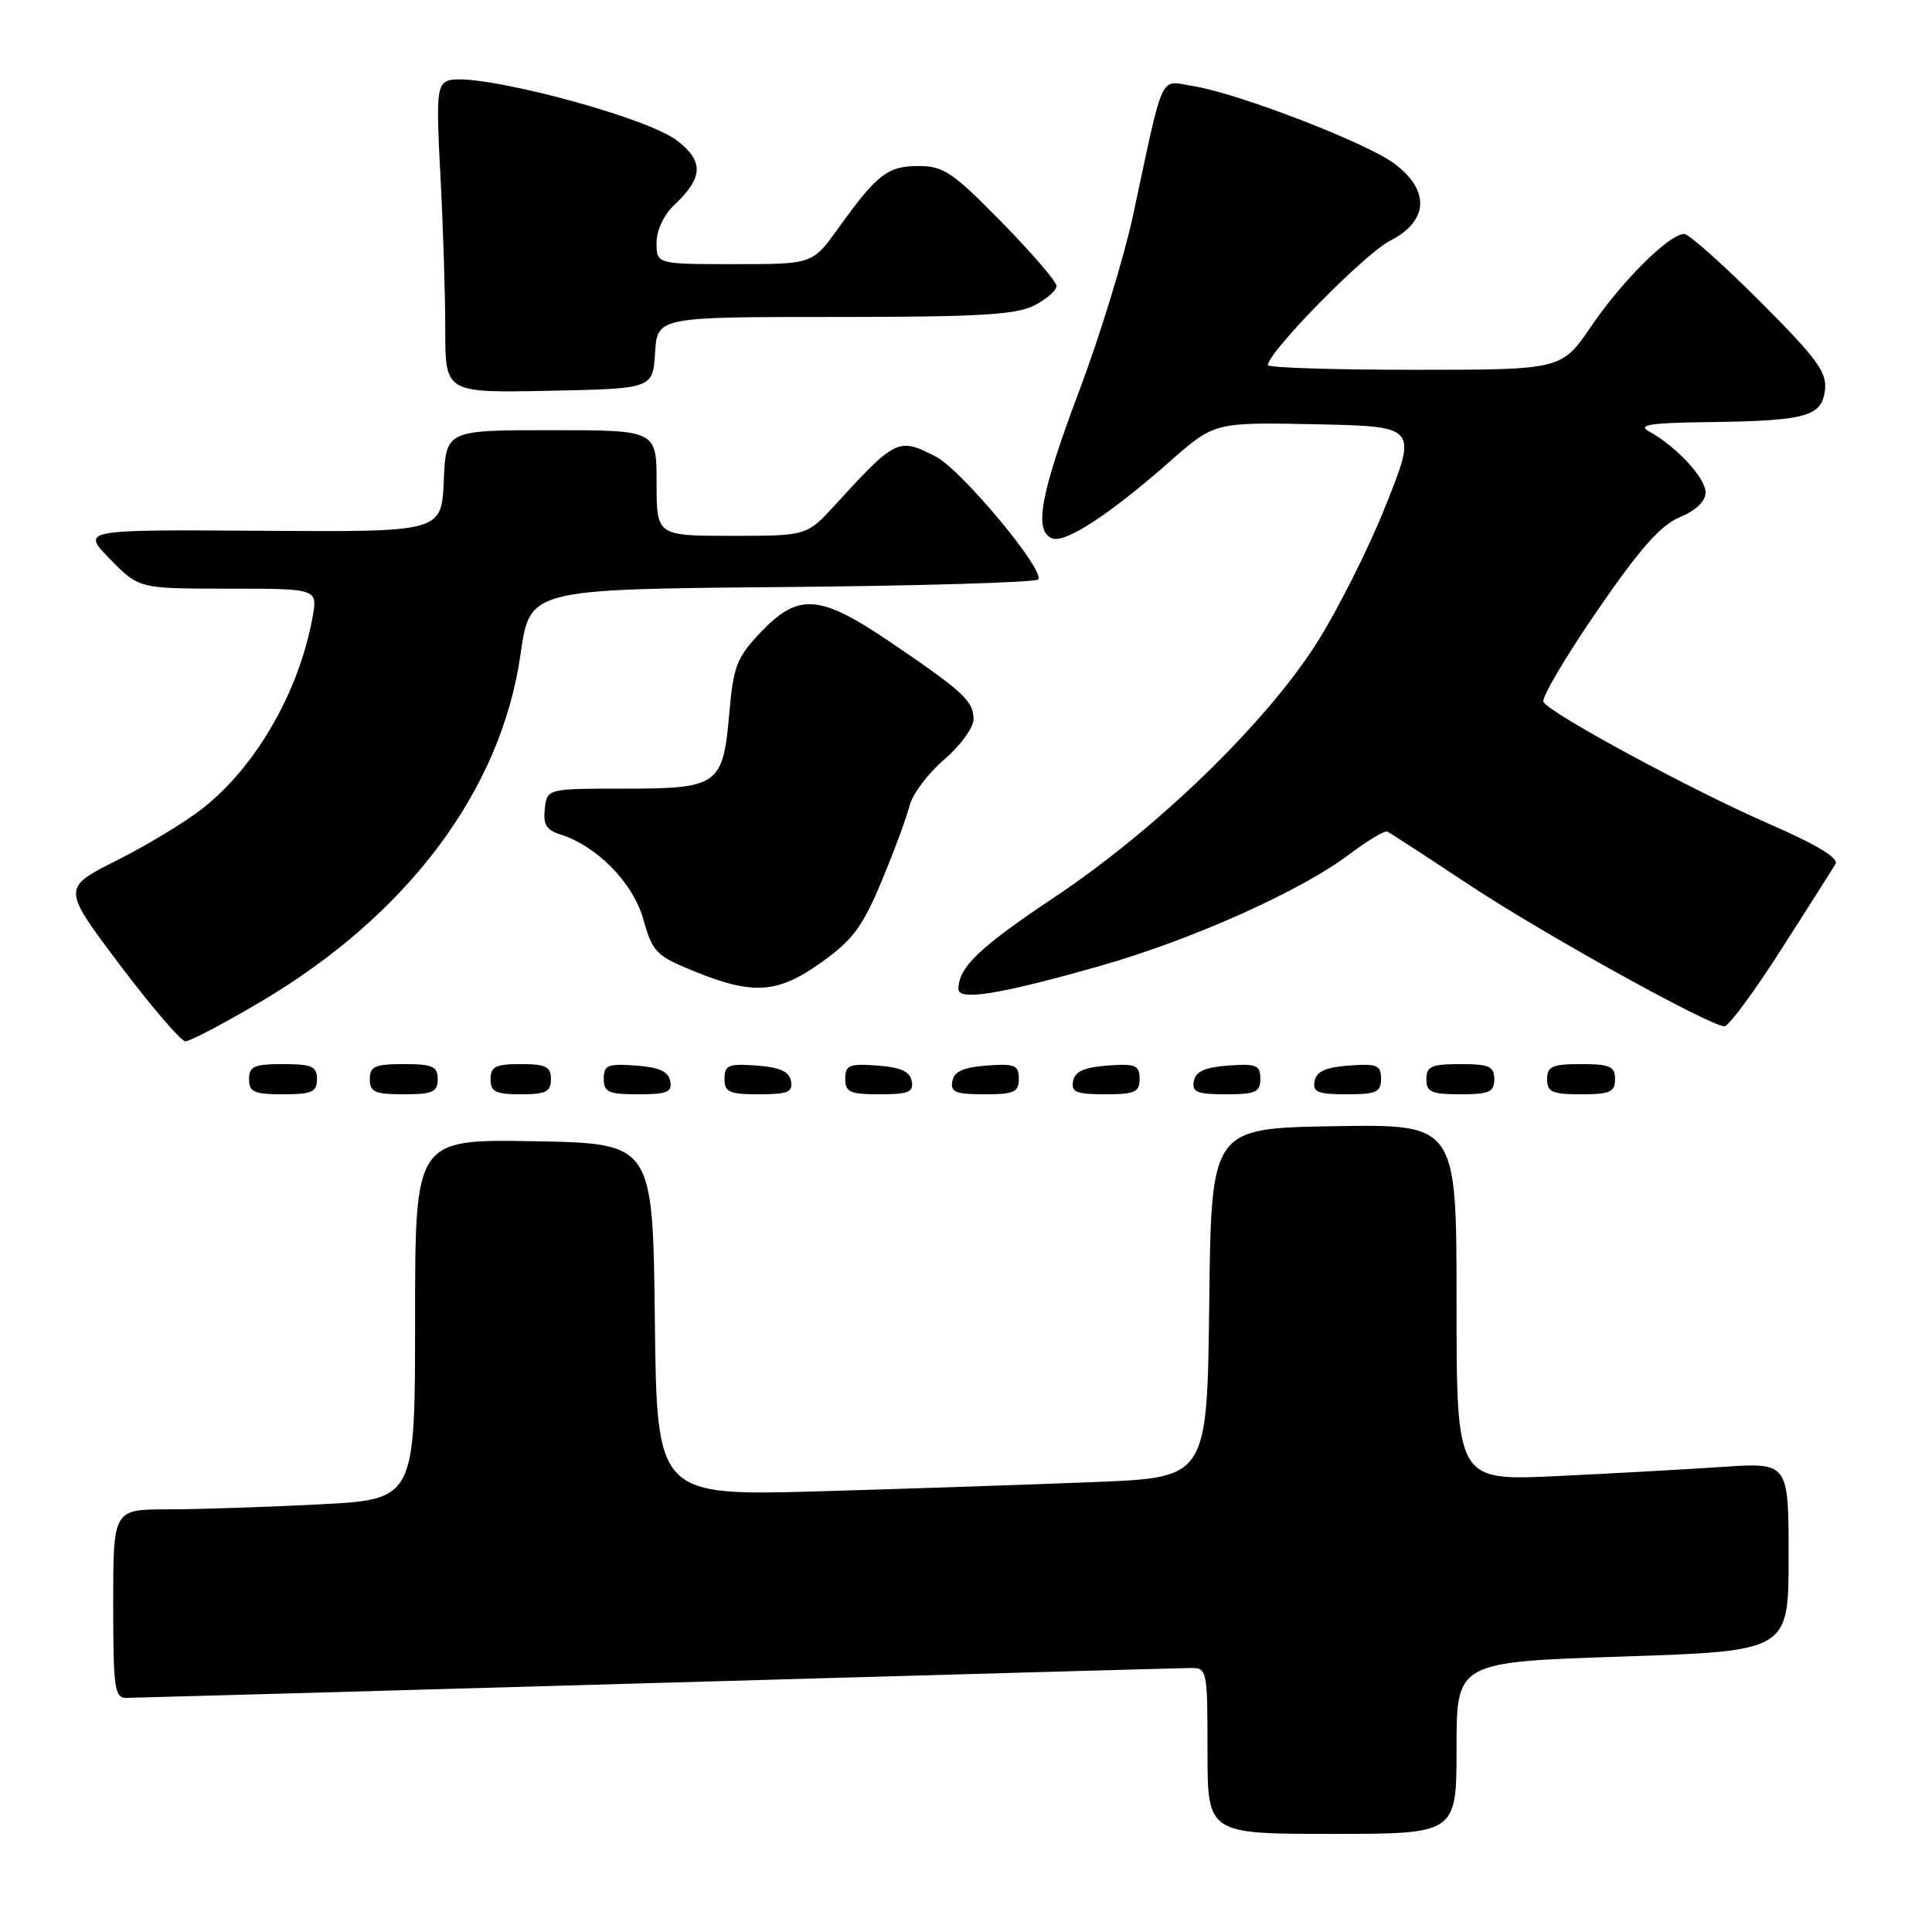 <?xml version="1.0" encoding="UTF-8" standalone="no"?>
<!DOCTYPE svg PUBLIC "-//W3C//DTD SVG 1.1//EN" "http://www.w3.org/Graphics/SVG/1.1/DTD/svg11.dtd" >
<svg xmlns="http://www.w3.org/2000/svg" xmlns:xlink="http://www.w3.org/1999/xlink" version="1.1" viewBox="0 0 256 256">
 <g >
 <path fill="currentColor"
d=" M 193.00 231.62 C 193.00 220.23 193.00 220.23 215.00 219.50 C 237.00 218.77 237.00 218.77 237.00 206.28 C 237.00 193.79 237.00 193.79 228.25 194.37 C 223.44 194.70 213.54 195.24 206.25 195.59 C 193.00 196.22 193.00 196.22 193.00 172.59 C 193.00 148.95 193.00 148.95 176.75 149.23 C 160.50 149.50 160.50 149.50 160.23 172.64 C 159.96 195.78 159.96 195.78 145.23 196.37 C 137.13 196.70 120.72 197.25 108.77 197.60 C 87.04 198.22 87.04 198.22 86.77 174.86 C 86.50 151.50 86.50 151.50 70.75 151.22 C 55.00 150.95 55.00 150.95 55.00 174.82 C 55.00 198.69 55.00 198.69 42.25 199.34 C 35.24 199.70 26.24 199.99 22.25 200.00 C 15.00 200.00 15.00 200.00 15.00 212.50 C 15.00 223.74 15.18 225.00 16.75 224.98 C 17.71 224.97 49.33 224.08 87.00 223.00 C 124.67 221.92 156.51 221.03 157.75 221.02 C 159.95 221.00 160.00 221.25 160.00 232.00 C 160.00 243.00 160.00 243.00 176.50 243.00 C 193.00 243.00 193.00 243.00 193.00 231.62 Z  M 42.00 143.00 C 42.00 141.30 41.33 141.00 37.50 141.00 C 33.67 141.00 33.00 141.30 33.00 143.00 C 33.00 144.70 33.67 145.00 37.50 145.00 C 41.33 145.00 42.00 144.70 42.00 143.00 Z  M 58.00 143.00 C 58.00 141.30 57.33 141.00 53.50 141.00 C 49.67 141.00 49.00 141.30 49.00 143.00 C 49.00 144.70 49.67 145.00 53.50 145.00 C 57.33 145.00 58.00 144.70 58.00 143.00 Z  M 73.00 143.00 C 73.00 141.33 72.33 141.00 69.00 141.00 C 65.67 141.00 65.00 141.33 65.00 143.00 C 65.00 144.67 65.67 145.00 69.00 145.00 C 72.33 145.00 73.00 144.67 73.00 143.00 Z  M 88.81 143.25 C 88.57 141.97 87.34 141.42 84.24 141.19 C 80.53 140.92 80.00 141.14 80.00 142.94 C 80.00 144.72 80.62 145.00 84.57 145.00 C 88.39 145.00 89.09 144.71 88.81 143.25 Z  M 104.81 143.25 C 104.57 141.97 103.34 141.42 100.24 141.19 C 96.53 140.92 96.00 141.14 96.00 142.94 C 96.00 144.72 96.62 145.00 100.57 145.00 C 104.39 145.00 105.09 144.71 104.81 143.25 Z  M 120.81 143.25 C 120.57 141.97 119.34 141.42 116.24 141.19 C 112.53 140.92 112.00 141.14 112.00 142.94 C 112.00 144.72 112.62 145.00 116.57 145.00 C 120.39 145.00 121.09 144.71 120.81 143.25 Z  M 135.00 142.94 C 135.00 141.14 134.47 140.92 130.76 141.19 C 127.66 141.42 126.43 141.97 126.19 143.25 C 125.91 144.71 126.61 145.00 130.43 145.00 C 134.38 145.00 135.00 144.72 135.00 142.94 Z  M 151.00 142.94 C 151.00 141.14 150.47 140.92 146.76 141.19 C 143.66 141.42 142.43 141.97 142.19 143.25 C 141.91 144.71 142.61 145.00 146.43 145.00 C 150.38 145.00 151.00 144.72 151.00 142.94 Z  M 167.00 142.94 C 167.00 141.14 166.47 140.92 162.76 141.19 C 159.66 141.42 158.43 141.97 158.19 143.25 C 157.91 144.71 158.61 145.00 162.43 145.00 C 166.38 145.00 167.00 144.72 167.00 142.94 Z  M 183.00 142.94 C 183.00 141.14 182.47 140.92 178.76 141.19 C 175.66 141.42 174.43 141.97 174.19 143.25 C 173.91 144.71 174.61 145.00 178.43 145.00 C 182.38 145.00 183.00 144.72 183.00 142.94 Z  M 198.00 143.00 C 198.00 141.30 197.33 141.00 193.50 141.00 C 189.67 141.00 189.00 141.30 189.00 143.00 C 189.00 144.70 189.67 145.00 193.50 145.00 C 197.33 145.00 198.00 144.70 198.00 143.00 Z  M 214.00 143.00 C 214.00 141.30 213.33 141.00 209.50 141.00 C 205.67 141.00 205.00 141.30 205.00 143.00 C 205.00 144.70 205.67 145.00 209.50 145.00 C 213.33 145.00 214.00 144.70 214.00 143.00 Z  M 34.52 132.75 C 54.07 121.20 66.42 104.68 68.98 86.66 C 70.20 78.08 70.20 78.08 103.52 77.79 C 121.84 77.63 137.16 77.18 137.55 76.78 C 138.61 75.72 127.41 62.26 124.01 60.51 C 119.06 57.94 118.69 58.12 110.71 66.85 C 106.92 71.00 106.92 71.00 96.96 71.00 C 87.00 71.00 87.00 71.00 87.00 64.00 C 87.00 57.00 87.00 57.00 73.05 57.00 C 59.09 57.00 59.09 57.00 58.80 63.75 C 58.50 70.50 58.50 70.50 34.63 70.33 C 10.76 70.17 10.76 70.17 14.58 74.08 C 18.41 78.00 18.41 78.00 30.25 78.00 C 42.09 78.00 42.09 78.00 41.42 81.75 C 39.64 91.59 33.99 101.47 26.91 107.07 C 24.64 108.87 19.50 111.99 15.49 114.00 C 8.21 117.66 8.21 117.66 15.85 127.81 C 20.06 133.39 23.98 137.97 24.57 137.98 C 25.15 137.99 29.63 135.64 34.52 132.75 Z  M 236.00 125.84 C 239.58 120.25 242.82 115.15 243.21 114.49 C 243.69 113.70 240.75 111.93 234.28 109.11 C 224.24 104.74 205.49 94.60 204.51 93.02 C 204.21 92.52 207.38 87.13 211.56 81.04 C 217.28 72.71 220.02 69.60 222.59 68.53 C 224.74 67.63 226.00 66.41 226.00 65.24 C 226.00 63.34 222.12 59.16 218.50 57.16 C 216.92 56.29 218.62 56.03 226.50 55.93 C 239.37 55.76 241.41 55.19 241.82 51.65 C 242.09 49.31 240.75 47.48 233.21 39.94 C 228.29 35.02 223.78 31.00 223.17 31.00 C 221.20 31.00 214.93 37.22 210.88 43.18 C 206.93 49.00 206.93 49.00 187.46 49.00 C 176.76 49.00 168.00 48.72 168.00 48.38 C 168.00 46.68 180.81 33.63 184.16 31.92 C 189.30 29.30 189.53 25.25 184.75 21.67 C 181.05 18.91 164.01 12.34 158.08 11.40 C 153.57 10.68 154.30 9.10 150.14 28.51 C 148.96 34.02 145.75 44.50 143.00 51.80 C 137.84 65.50 136.95 70.38 139.43 71.34 C 141.17 72.00 147.05 68.16 155.01 61.15 C 160.93 55.94 160.93 55.94 174.36 56.22 C 187.80 56.50 187.80 56.50 183.61 67.00 C 181.32 72.78 177.11 81.10 174.28 85.51 C 167.46 96.09 153.16 109.91 139.79 118.84 C 129.75 125.54 127.00 128.17 127.00 131.06 C 127.00 132.66 132.66 131.73 146.00 127.92 C 158.04 124.48 172.46 118.01 178.81 113.19 C 181.20 111.38 183.46 110.03 183.83 110.19 C 184.20 110.36 189.00 113.49 194.50 117.13 C 204.30 123.64 226.53 135.96 228.50 135.99 C 229.05 135.99 232.43 131.43 236.00 125.84 Z  M 108.92 127.46 C 113.03 124.51 114.34 122.72 116.84 116.71 C 118.49 112.75 120.15 108.25 120.53 106.73 C 120.92 105.21 122.98 102.46 125.11 100.64 C 127.25 98.81 129.00 96.41 129.00 95.31 C 129.00 92.90 127.69 91.68 118.00 85.10 C 108.62 78.74 105.82 78.52 100.83 83.75 C 97.63 87.10 97.19 88.24 96.64 94.44 C 95.81 104.07 95.21 104.50 82.70 104.50 C 72.50 104.50 72.50 104.50 72.19 107.16 C 71.95 109.22 72.41 109.99 74.19 110.55 C 79.08 112.07 83.87 116.95 85.24 121.80 C 86.47 126.18 86.94 126.65 92.03 128.72 C 99.85 131.89 103.09 131.65 108.92 127.46 Z  M 86.80 46.75 C 87.11 42.00 87.11 42.00 110.60 42.00 C 129.71 42.00 134.65 41.71 137.05 40.47 C 138.67 39.64 140.00 38.48 140.00 37.90 C 140.00 37.33 136.72 33.51 132.72 29.43 C 126.25 22.83 125.02 22.00 121.72 22.00 C 117.61 22.00 116.22 23.08 111.05 30.28 C 107.66 35.00 107.66 35.00 97.33 35.00 C 87.00 35.00 87.00 35.00 87.00 32.17 C 87.00 30.48 87.97 28.44 89.41 27.09 C 93.21 23.52 93.27 21.31 89.66 18.59 C 85.31 15.32 62.67 9.42 59.36 10.69 C 57.90 11.25 57.79 12.73 58.36 23.32 C 58.71 29.92 59.00 39.08 59.00 43.69 C 59.00 52.06 59.00 52.06 72.75 51.78 C 86.50 51.50 86.50 51.50 86.80 46.75 Z "/>
</g>
</svg>
